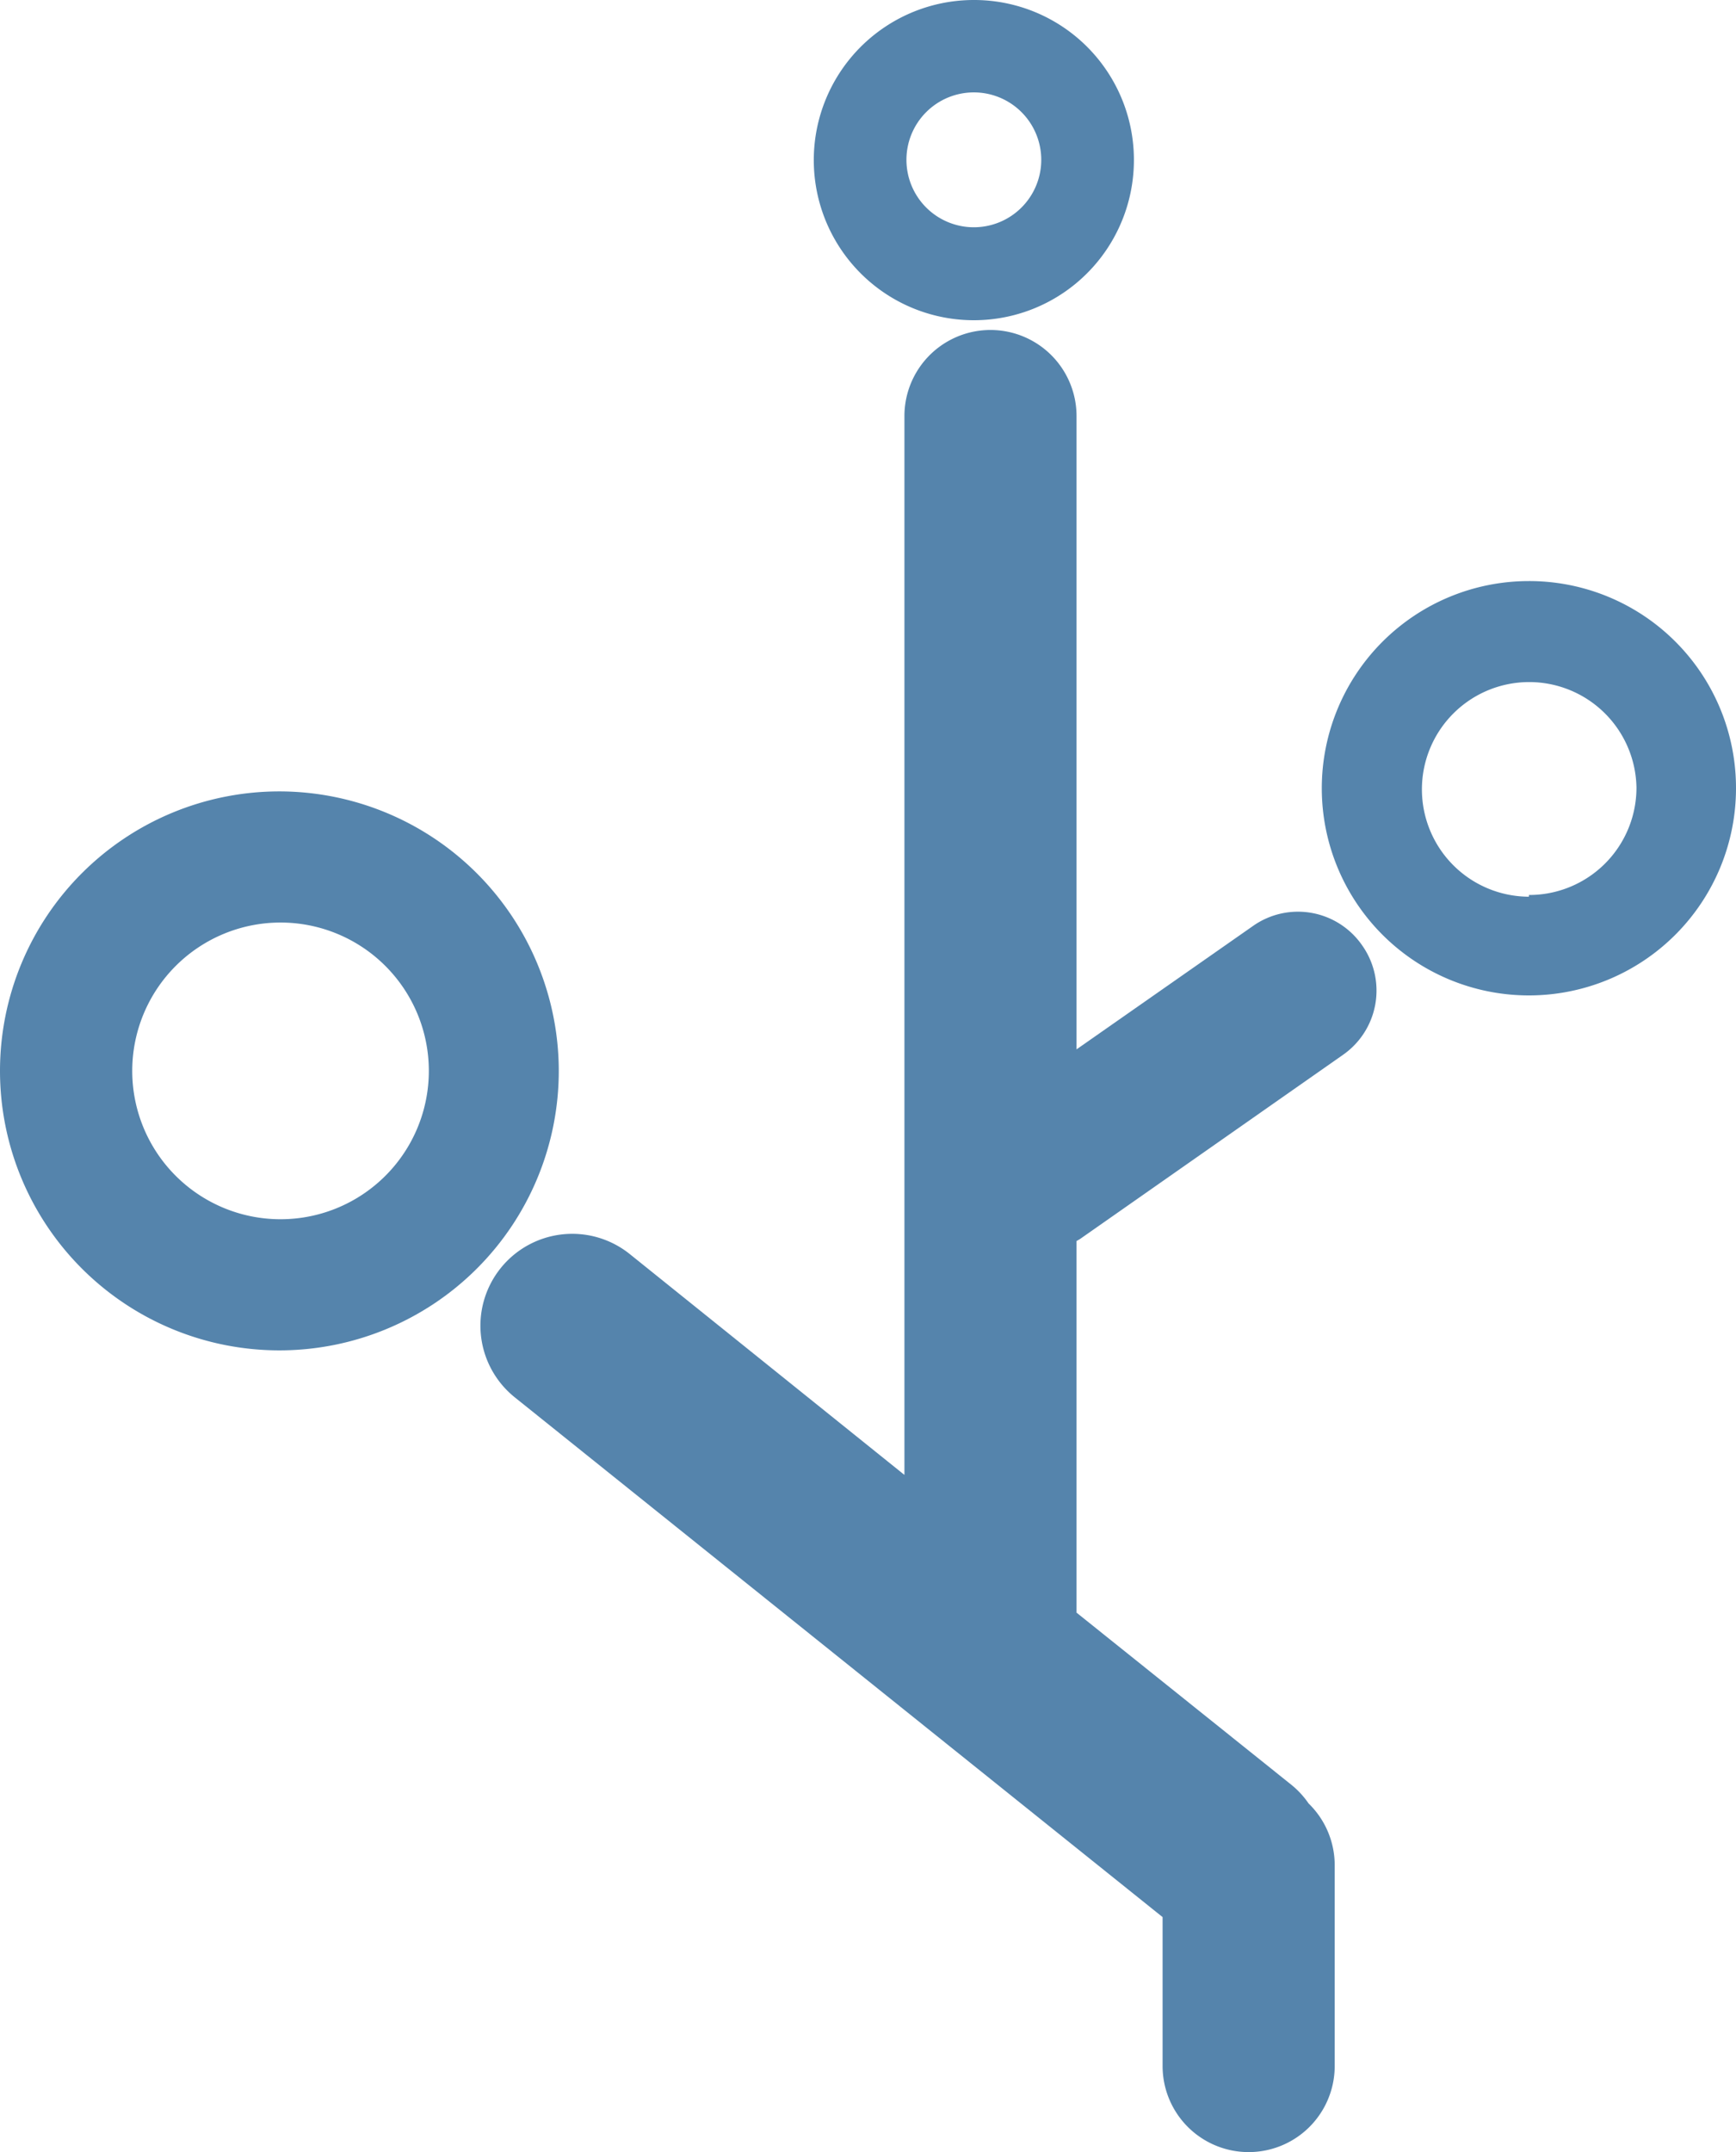 <svg id="Layer_1" data-name="Layer 1" xmlns="http://www.w3.org/2000/svg" viewBox="0 0 60.52 75"><defs><style>.cls-1{fill:#5584ac;}</style></defs><path class="cls-1" d="M10.79,28.33a9.74,9.74,0,1,0,9.74,9.74A9.75,9.75,0,0,0,10.79,28.33Zm0,14.91A5.17,5.17,0,1,1,16,38.07,5.17,5.17,0,0,1,10.79,43.24Z" transform="translate(-1.05 -0.75)"/><path class="cls-1" d="M35,.75a5.58,5.58,0,1,0,5.58,5.57A5.57,5.57,0,0,0,35,.75Zm0,7.92a2.35,2.35,0,1,1,2.35-2.35A2.35,2.35,0,0,1,35,8.67Z" transform="translate(-1.05 -0.75)"/><path class="cls-1" d="M54.35,21a7.22,7.22,0,1,0,7.22,7.22A7.21,7.21,0,0,0,54.35,21Zm0,11A3.74,3.74,0,1,1,58.1,28.2,3.74,3.74,0,0,1,54.35,31.94Z" transform="translate(-1.05 -0.75)"/><path class="cls-1" d="M48.54,33.7A2.72,2.72,0,0,0,44.76,33l-6.18,4.32V15.25a3,3,0,0,0-6,0v36.9L23,44.45a3.2,3.2,0,0,0-4,5L41.58,67.56v5.19a3,3,0,0,0,6,0v-7a3,3,0,0,0-.91-2.15,3.07,3.07,0,0,0-.6-.65l-7.49-6V44l.12-.07,9.17-6.42A2.73,2.73,0,0,0,48.54,33.7Z" transform="translate(-1.05 -0.75)"/></svg>